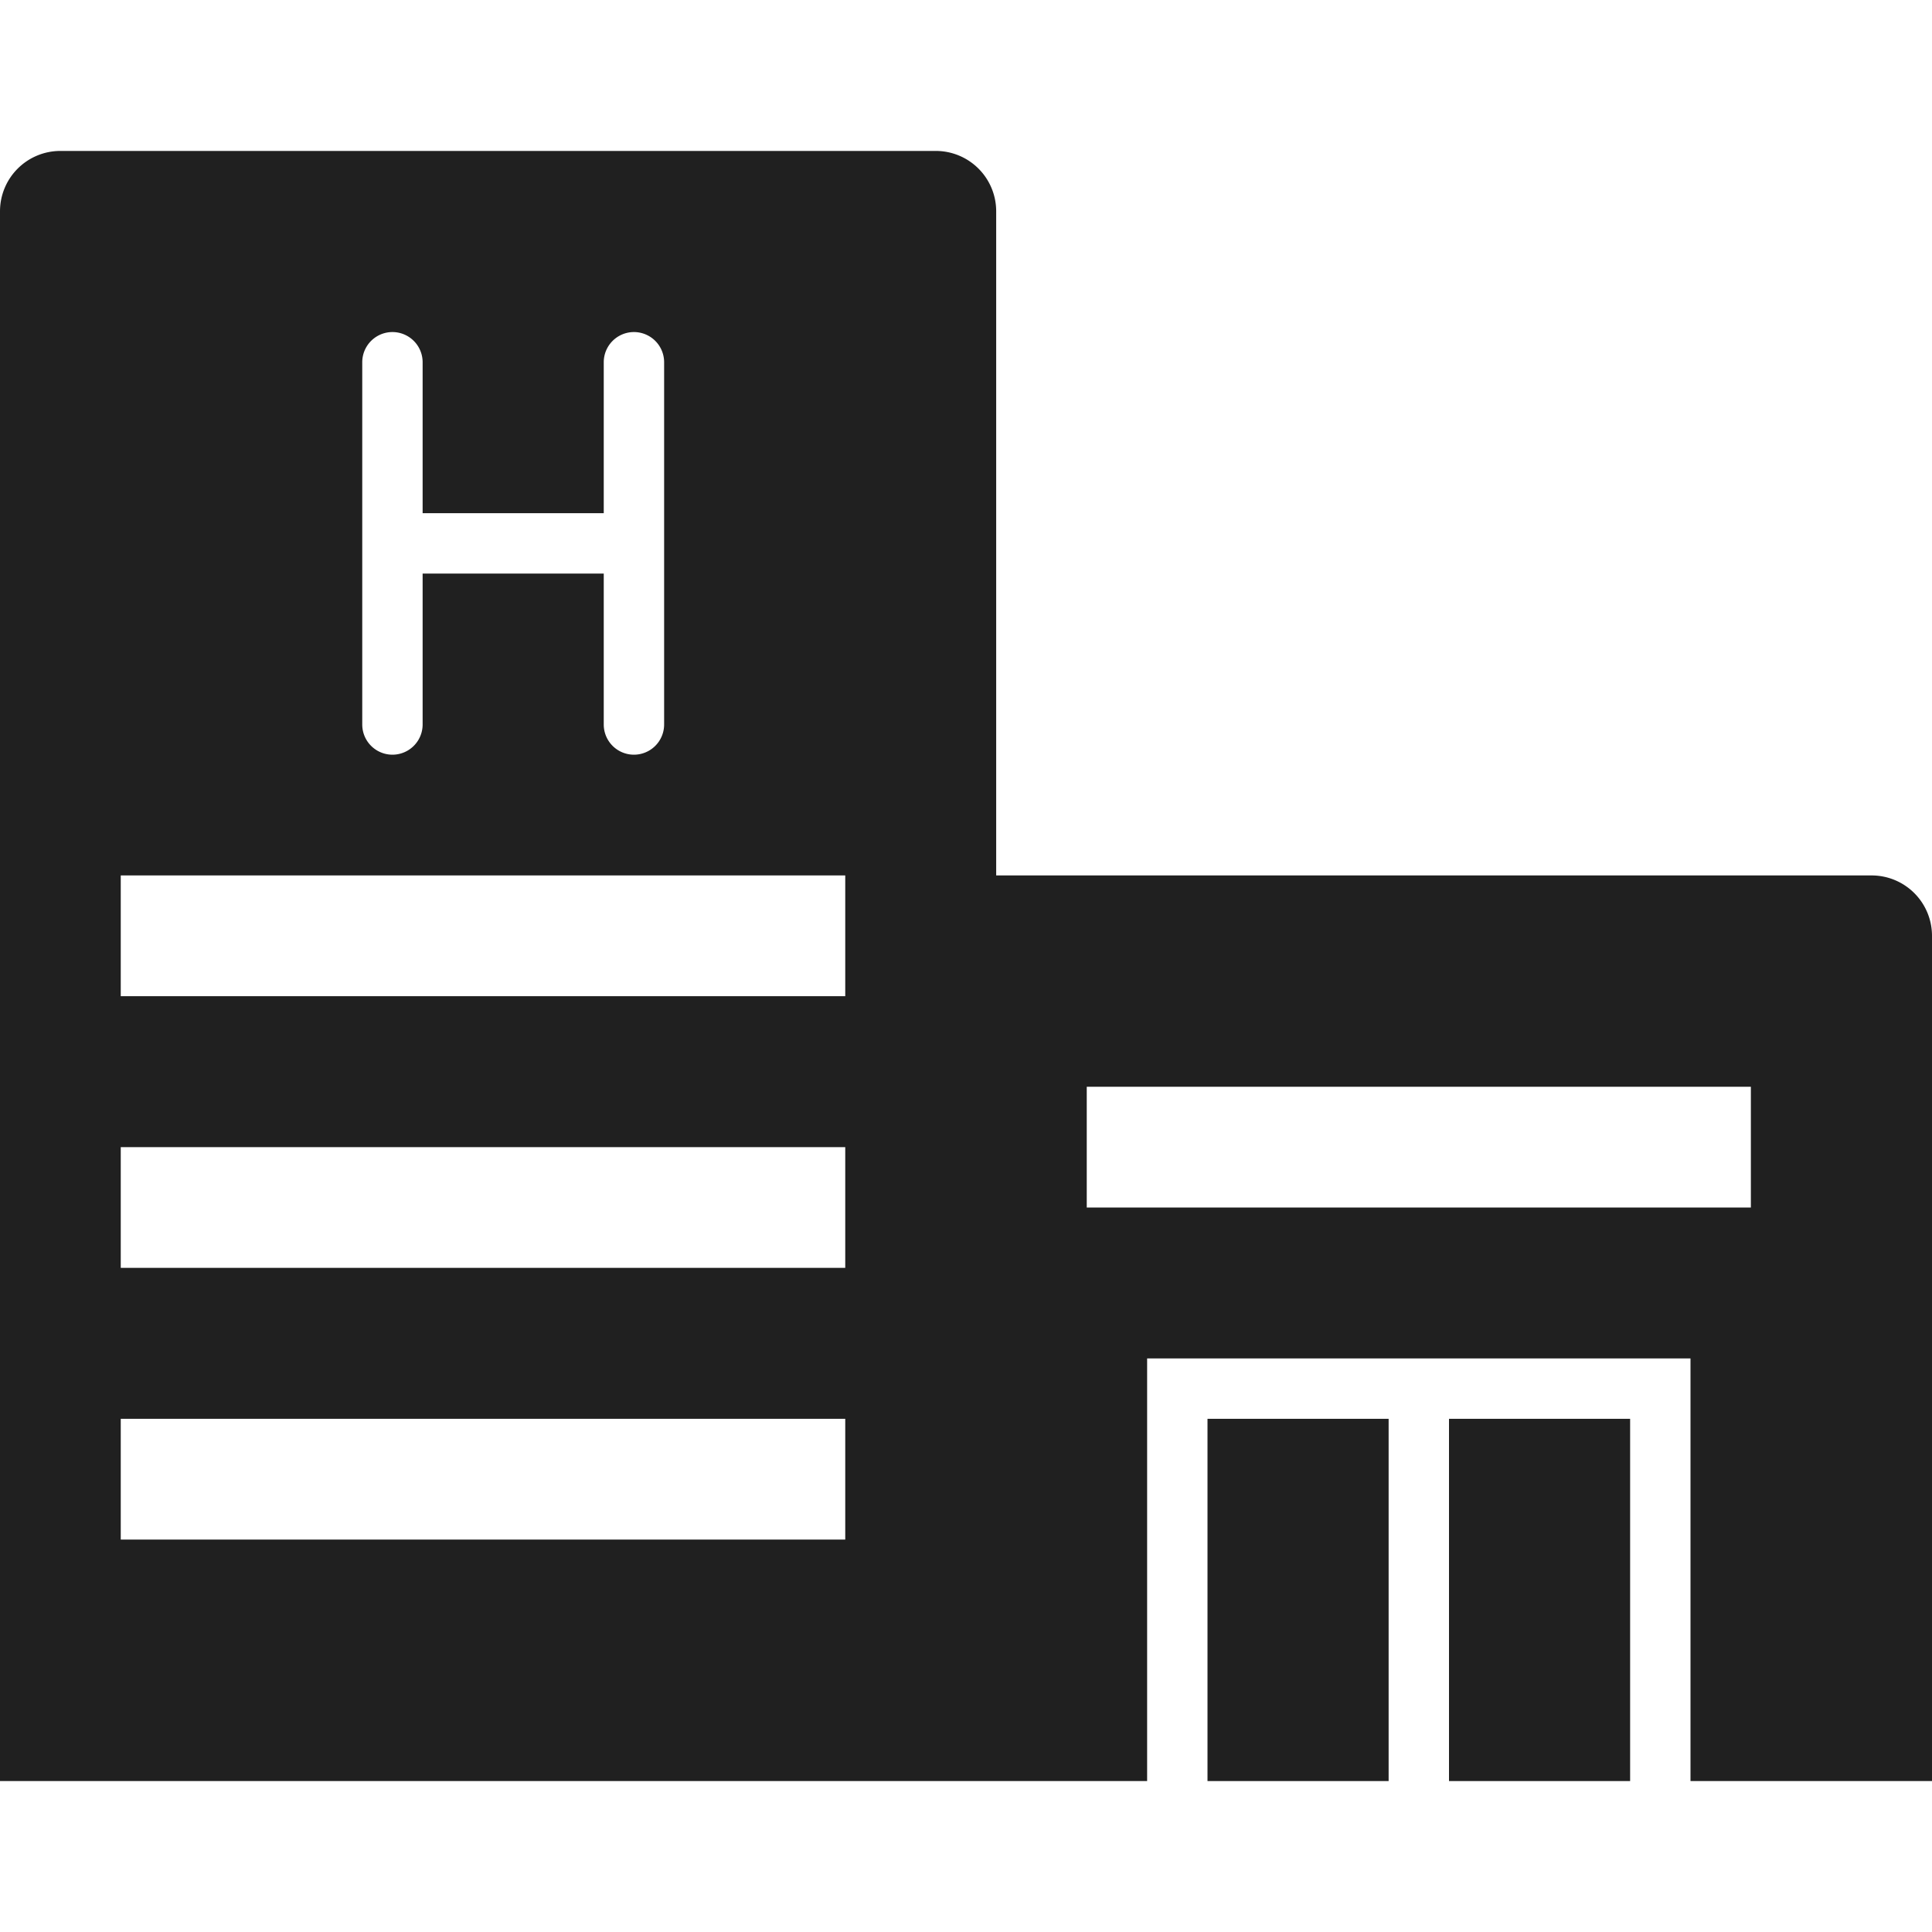 <svg xmlns="http://www.w3.org/2000/svg" viewBox="0 0 64 64" aria-labelledby="title" aria-describedby="desc"><path data-name="layer2" fill="#202020" d="M40 47h6v12h-6zm8 0h6v12h-6z"/><path data-name="layer1" d="M62 29H33V7a2 2 0 0 0-2-2H2a2 2 0 0 0-2 2v52h38V45h18v14h8V31a2 2 0 0 0-2-2zM12 12a1 1 0 0 1 2 0v5h6v-5a1 1 0 0 1 2 0v12a1 1 0 0 1-2 0v-5h-6v5a1 1 0 0 1-2 0zm16 35v4H4v-4zm0-9v4H4v-4zm0-9v4H4v-4zm30 7v4H36v-4z" fill="#202020"/></svg>
